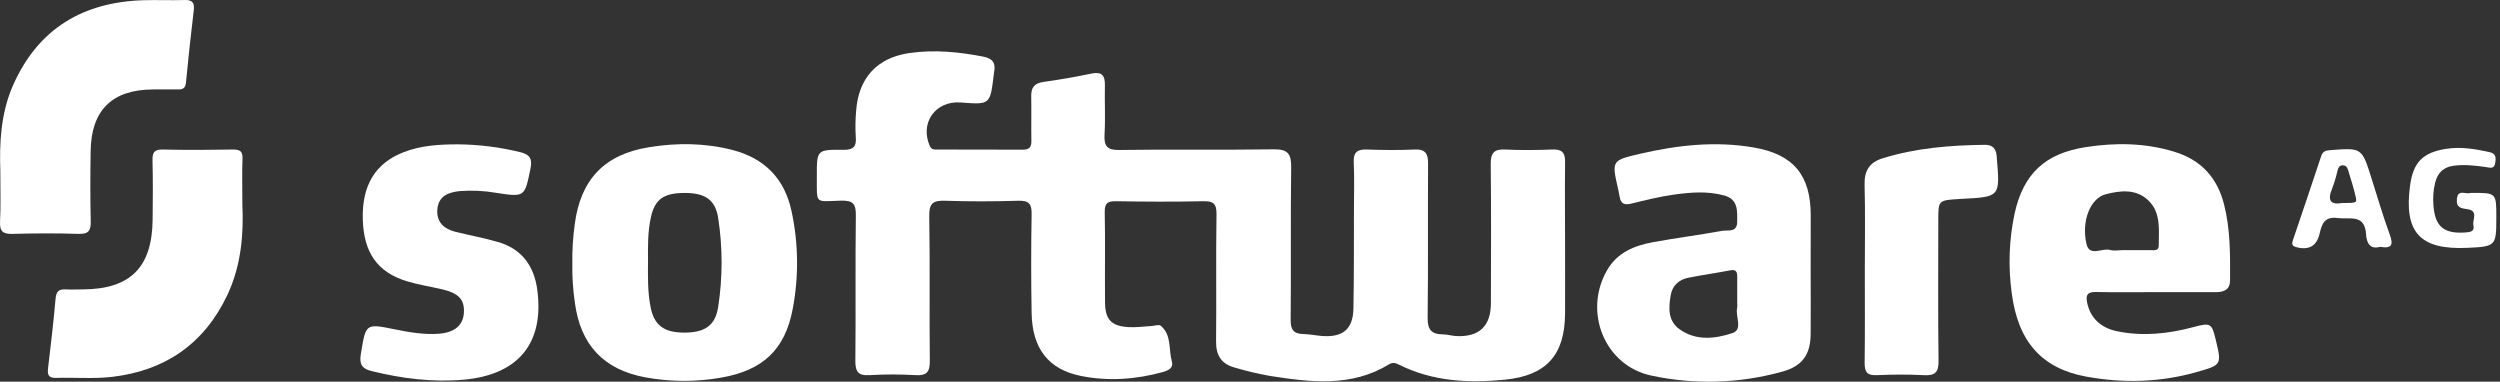 <svg width="262" height="40" viewBox="0 0 262 40" fill="none" xmlns="http://www.w3.org/2000/svg">
<rect x="0" y="0" width="262" height="40" fill="#333333" stroke="none"/>
<path d="M164.019 25.481C164.019 27.936 164.031 30.392 164.019 32.845C163.995 37.215 162.056 39.366 157.699 39.791C153.894 40.166 150.156 39.978 146.646 38.231C146.304 38.06 145.983 37.932 145.591 38.172C141.621 40.599 137.347 40.063 133.078 39.394C131.826 39.169 130.588 38.875 129.369 38.514C127.997 38.139 127.428 37.228 127.445 35.783C127.493 31.345 127.42 26.906 127.49 22.47C127.508 21.319 127.144 21.062 126.063 21.088C123.043 21.158 120.019 21.139 116.998 21.088C116.131 21.077 115.756 21.237 115.776 22.228C115.842 25.389 115.776 28.554 115.808 31.717C115.821 33.493 116.478 34.181 118.282 34.283C119.076 34.328 119.878 34.21 120.677 34.166C121.008 34.148 121.46 33.979 121.646 34.14C122.816 35.113 122.448 36.616 122.81 37.874C123.011 38.572 122.434 38.833 121.83 39C119.014 39.77 116.146 39.973 113.285 39.4C109.871 38.715 108.177 36.526 108.114 32.804C108.054 29.358 108.054 25.912 108.114 22.464C108.136 21.357 107.834 21.002 106.702 21.038C104.157 21.12 101.602 21.124 99.055 21.038C97.814 20.996 97.365 21.276 97.384 22.641C97.474 27.69 97.384 32.744 97.444 37.795C97.457 38.955 97.147 39.389 95.942 39.316C94.339 39.218 92.732 39.218 91.129 39.316C89.905 39.392 89.627 38.916 89.642 37.776C89.695 32.725 89.626 27.673 89.693 22.622C89.71 21.409 89.447 20.994 88.154 21.028C85.338 21.103 85.616 21.479 85.605 18.485C85.593 15.716 85.605 15.669 88.351 15.703C89.43 15.72 89.774 15.387 89.684 14.338C89.629 13.443 89.641 12.545 89.721 11.652C89.958 8.19 91.904 6.047 95.308 5.559C97.904 5.183 100.477 5.438 103.043 5.934C104.091 6.137 104.376 6.67 104.17 7.623C104.154 7.717 104.144 7.811 104.138 7.905C103.762 10.974 103.762 10.974 100.688 10.739C98.028 10.535 96.37 12.893 97.448 15.305C97.635 15.718 97.956 15.671 98.27 15.671C101.245 15.68 104.22 15.671 107.194 15.686C107.877 15.686 108.1 15.421 108.089 14.764C108.061 13.206 108.104 11.648 108.072 10.09C108.054 9.174 108.406 8.716 109.347 8.588C111.027 8.354 112.703 8.063 114.365 7.715C115.476 7.483 115.818 7.903 115.793 8.958C115.754 10.648 115.857 12.361 115.757 14.056C115.684 15.301 115.996 15.746 117.351 15.718C122.733 15.631 128.117 15.733 133.495 15.65C134.972 15.628 135.331 16.133 135.314 17.527C135.244 22.86 135.314 28.197 135.261 33.532C135.252 34.574 135.588 34.987 136.594 35.008C137.251 35.021 137.908 35.163 138.563 35.212C140.741 35.37 141.797 34.491 141.839 32.329C141.904 28.882 141.882 25.436 141.893 21.989C141.893 20.337 141.951 18.682 141.873 17.034C141.82 15.943 142.248 15.633 143.275 15.671C144.925 15.729 146.582 15.746 148.23 15.671C149.385 15.616 149.67 16.095 149.663 17.161C149.625 22.543 149.685 27.927 149.616 33.305C149.601 34.54 150.014 35.03 151.191 35.041C151.66 35.041 152.129 35.191 152.595 35.218C154.994 35.349 156.24 34.193 156.246 31.797C156.259 26.936 156.282 22.072 156.229 17.21C156.216 16.046 156.561 15.607 157.751 15.669C159.4 15.753 161.057 15.731 162.707 15.669C163.689 15.635 164.036 15.988 164.021 16.983C163.987 19.814 164.019 22.648 164.019 25.481Z" fill="white"/>
<path d="M225.862 30.616C223.786 30.616 221.708 30.645 219.632 30.603C218.77 30.587 218.567 30.913 218.729 31.705C219.055 33.301 220.127 34.358 221.894 34.72C224.591 35.27 227.243 34.983 229.872 34.279C231.674 33.796 231.792 33.866 232.207 35.593C232.845 38.251 232.845 38.245 230.155 39.006C226.359 40.079 222.509 40.173 218.659 39.473C214 38.624 211.49 35.835 210.83 30.718C210.447 27.951 210.547 25.139 211.124 22.406C212.046 18.207 214.315 16.08 218.594 15.417C221.702 14.935 224.788 14.97 227.833 15.892C230.666 16.746 232.374 18.607 233.089 21.456C233.744 24.05 233.725 26.688 233.712 29.34C233.712 30.35 233.098 30.618 232.233 30.616H225.851H225.862ZM222.425 26.216C223.414 26.216 224.403 26.216 225.393 26.216C225.749 26.216 226.237 26.306 226.237 25.743C226.237 24.107 226.485 22.348 225.203 21.06C223.921 19.772 222.241 19.951 220.672 20.36C219.072 20.775 218.104 23.159 218.665 25.575C218.986 26.956 220.322 25.941 221.16 26.201C221.546 26.316 222.001 26.218 222.425 26.216Z" fill="white"/>
<path d="M59.98 27.611C59.961 26.255 60.043 24.899 60.226 23.555C60.825 18.817 63.34 16.172 68.054 15.421C70.969 14.956 73.873 14.974 76.754 15.716C80.133 16.587 82.226 18.719 82.958 22.147C83.683 25.523 83.722 29.011 83.071 32.402C82.267 36.65 79.938 38.812 75.604 39.571C72.951 40.043 70.235 40.032 67.586 39.537C63.248 38.722 60.828 36.123 60.248 31.732C60.047 30.368 59.957 28.99 59.98 27.611ZM67.913 27.407C67.898 29.012 67.868 30.619 68.185 32.203C68.561 34.103 69.597 34.865 71.752 34.857C73.907 34.85 74.969 34.091 75.266 32.156C75.742 29.072 75.742 25.933 75.266 22.849C74.975 20.972 73.939 20.24 71.855 20.221C69.587 20.202 68.632 20.859 68.217 22.755C67.873 24.289 67.9 25.849 67.913 27.407Z" fill="white"/>
<path d="M189.757 28.486C189.757 30.656 189.778 32.828 189.757 34.998C189.736 37.168 188.903 38.349 186.81 38.94C182.335 40.191 177.623 40.337 173.079 39.366C168.166 38.339 165.895 32.672 168.429 28.306C169.503 26.457 171.269 25.744 173.214 25.385C175.624 24.942 178.059 24.634 180.469 24.191C181.055 24.084 182.042 24.411 182.055 23.266C182.068 22.121 182.171 20.899 180.717 20.493C178.954 20.001 177.15 20.153 175.38 20.401C173.889 20.611 172.422 20.981 170.955 21.34C170.268 21.505 169.861 21.374 169.743 20.638C169.698 20.358 169.641 20.075 169.578 19.804C168.898 16.84 168.891 16.801 171.888 16.116C175.83 15.201 179.791 14.762 183.814 15.46C187.944 16.176 189.763 18.355 189.763 22.549C189.761 24.525 189.76 26.504 189.757 28.486ZM182.061 31.687C182.061 30.793 182.061 29.901 182.061 29.008C182.061 28.505 181.957 28.21 181.332 28.33C179.859 28.617 178.368 28.815 176.897 29.117C175.958 29.305 175.273 29.93 175.1 30.893C174.866 32.207 174.762 33.601 176.013 34.502C177.743 35.747 179.756 35.507 181.567 34.906C182.693 34.531 181.835 33.147 182.055 32.248C182.079 32.062 182.08 31.873 182.059 31.687H182.061Z" fill="white"/>
<path d="M47.972 15.127C50.187 15.145 52.392 15.421 54.542 15.951C55.554 16.197 55.802 16.671 55.595 17.67C54.985 20.636 55.013 20.674 52.017 20.212C50.763 19.992 49.486 19.929 48.216 20.024C47.037 20.139 45.934 20.518 45.832 21.965C45.736 23.341 46.583 24.015 47.809 24.315C49.269 24.672 50.754 24.944 52.196 25.364C54.691 26.089 55.978 27.869 56.31 30.392C57.043 35.95 54.343 39.272 48.614 39.789C45.346 40.083 42.127 39.672 38.945 38.889C37.928 38.638 37.631 38.172 37.819 37.084C38.346 33.892 38.29 33.892 41.385 34.516C42.911 34.824 44.447 35.094 46.012 34.974C47.672 34.846 48.556 34.059 48.618 32.736C48.68 31.413 48.094 30.743 46.38 30.331C45.143 30.037 43.874 29.851 42.662 29.481C39.562 28.543 38.128 26.491 38.021 23.018C37.911 19.442 39.324 17.105 42.29 15.954C44.109 15.241 46.033 15.128 47.972 15.127Z" fill="white"/>
<path d="M0.036 17.878C-0.059 15.155 0.036 11.896 1.407 8.845C4.044 2.974 8.728 0.21 15.057 0.023C16.473 -0.019 17.892 0.049 19.307 0.002C20.109 -0.026 20.407 0.233 20.31 1.057C20.007 3.585 19.733 6.117 19.488 8.654C19.433 9.198 19.21 9.384 18.692 9.373C17.794 9.354 16.897 9.373 16 9.373C11.737 9.407 9.565 11.545 9.499 15.83C9.46 18.286 9.452 20.743 9.509 23.196C9.531 24.15 9.297 24.535 8.262 24.51C5.951 24.437 3.635 24.446 1.317 24.51C0.354 24.537 -0.037 24.281 0.003 23.26C0.091 21.642 0.036 20.033 0.036 17.878Z" fill="white"/>
<path d="M25.399 21.436C25.536 24.345 25.33 27.762 23.806 30.962C21.365 36.076 17.251 38.871 11.691 39.502C9.78 39.717 7.825 39.543 5.894 39.603C5.09 39.629 4.955 39.293 5.036 38.589C5.327 36.149 5.612 33.724 5.826 31.283C5.892 30.544 6.172 30.29 6.872 30.328C7.482 30.362 8.098 30.328 8.71 30.328C13.656 30.298 15.94 28.019 15.995 23.037C16.019 20.963 16.034 18.887 15.983 16.812C15.963 15.977 16.171 15.649 17.078 15.671C19.529 15.731 21.983 15.712 24.434 15.671C25.154 15.671 25.443 15.859 25.414 16.623C25.358 18.038 25.399 19.455 25.399 21.436Z" fill="white"/>
<path d="M195.433 28.381C195.433 25.363 195.489 22.342 195.408 19.326C195.367 17.856 195.958 17.006 197.306 16.587C200.809 15.502 204.417 15.215 208.058 15.177C208.809 15.177 209.175 15.572 209.243 16.29C209.252 16.384 209.26 16.478 209.267 16.572C209.611 20.638 209.611 20.638 205.545 20.841C205.451 20.841 205.357 20.854 205.263 20.859C203.133 20.998 203.133 20.998 203.133 23.112C203.133 28.017 203.095 32.922 203.159 37.827C203.176 39.027 202.784 39.38 201.633 39.318C199.987 39.229 198.329 39.242 196.681 39.318C195.66 39.361 195.399 38.967 195.414 38.004C195.457 34.795 195.433 31.587 195.433 28.381Z" fill="white"/>
<path d="M261.615 22.772C261.615 25.787 261.572 25.834 258.585 25.973C253.612 26.206 251.904 24.347 252.578 19.429C252.907 16.989 253.93 15.975 256.374 15.596C257.898 15.359 259.377 15.611 260.86 15.93C261.585 16.086 261.59 16.493 261.5 17.075C261.397 17.749 260.961 17.571 260.545 17.512C259.418 17.351 258.303 17.22 257.166 17.366C256.094 17.503 255.476 18.085 255.21 19.117C255.017 19.898 254.953 20.704 255.022 21.505C255.18 23.735 256.1 24.509 258.332 24.366C258.852 24.332 259.36 24.283 259.214 23.615C259.084 23.031 259.777 22.093 258.596 21.926C257.954 21.83 257.397 21.787 257.481 20.873C257.581 19.78 258.388 20.394 258.865 20.221C258.911 20.214 258.959 20.214 259.005 20.221C261.615 20.201 261.615 20.201 261.615 22.772Z" fill="white"/>
<path d="M249.447 25.867C248.305 26.192 248.014 25.357 247.964 24.553C247.827 22.389 246.259 23.018 244.998 22.851C243.627 22.663 243.329 23.44 243.091 24.497C242.79 25.811 241.93 26.245 240.637 25.898C240.153 25.768 240.183 25.522 240.297 25.175C241.288 22.233 242.293 19.296 243.263 16.352C243.432 15.836 243.749 15.77 244.211 15.735C247.521 15.477 247.519 15.47 248.529 18.674C249.156 20.645 249.734 22.635 250.443 24.576C250.851 25.655 250.661 26.08 249.447 25.867ZM245.439 21.278C246.959 21.278 247.021 21.261 246.882 20.643C246.665 19.688 246.362 18.753 246.079 17.814C245.995 17.537 245.826 17.302 245.486 17.323C245.146 17.343 245.048 17.595 244.971 17.886C244.828 18.524 244.64 19.151 244.408 19.763C243.864 21.06 244.299 21.486 245.439 21.278Z" fill="white"/>
</svg>
